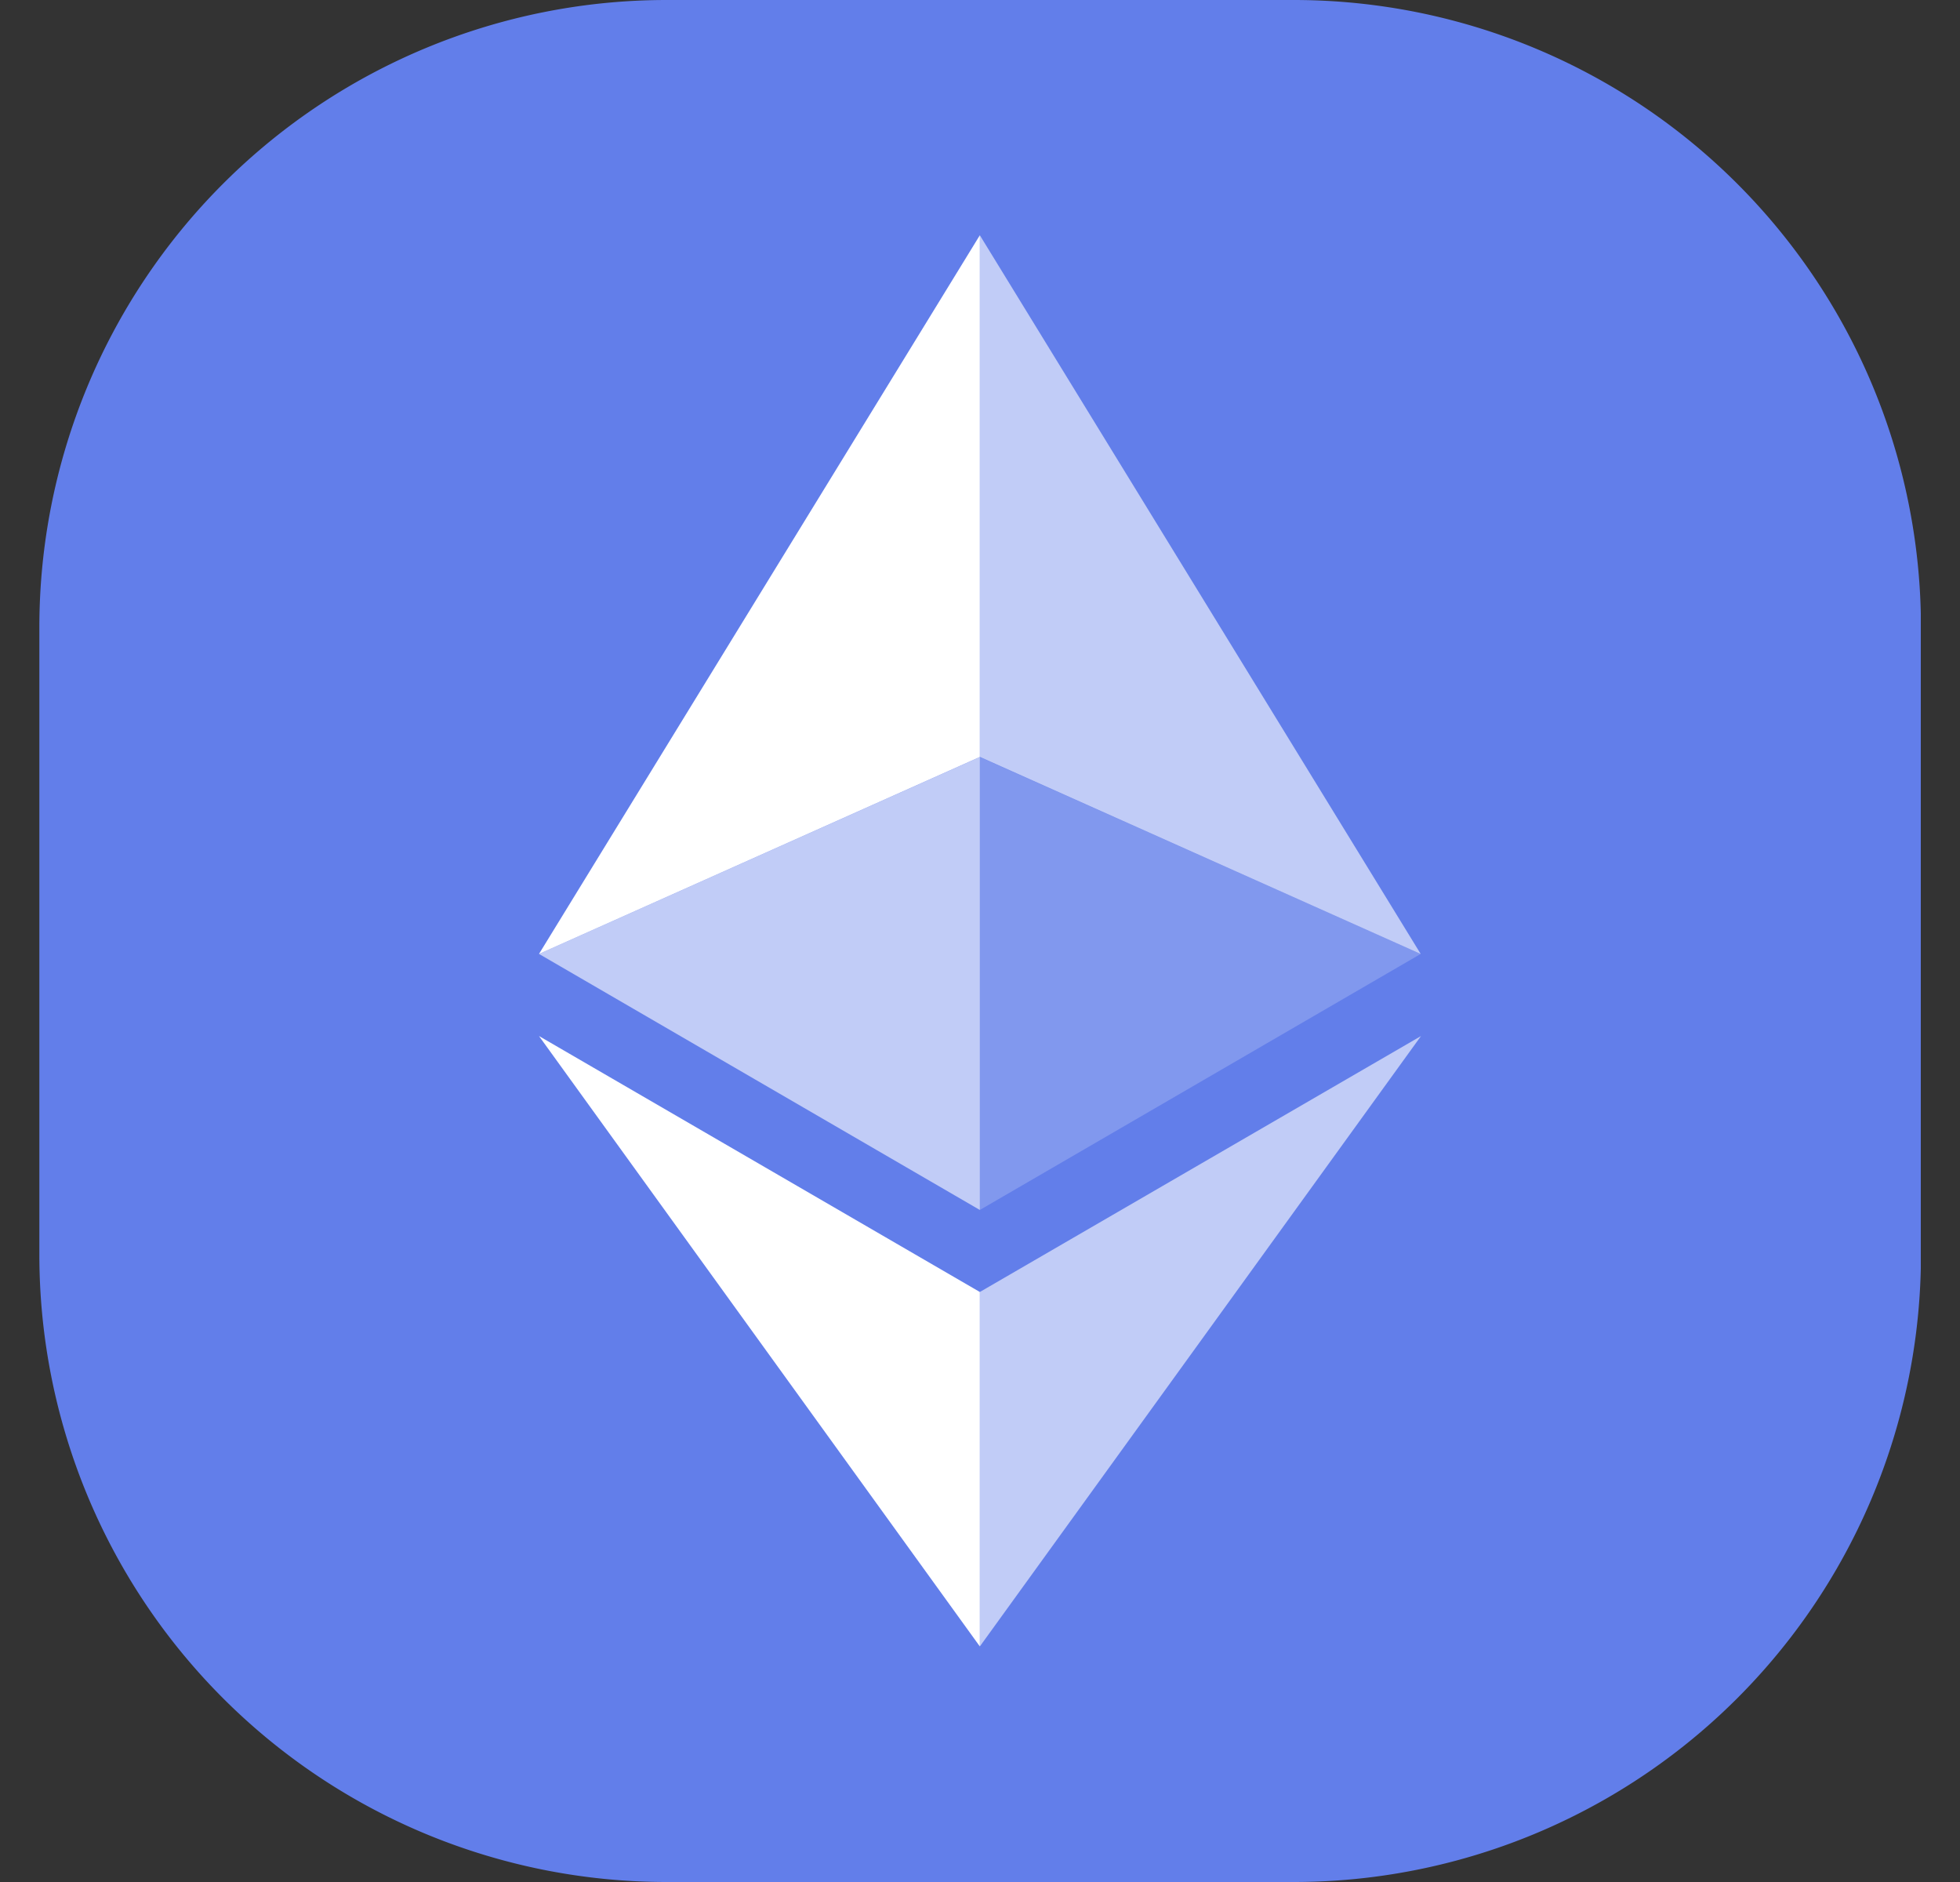 <svg width="25" height="24" fill="none" xmlns="http://www.w3.org/2000/svg"><rect width="100%" height="100%" fill="#333333" stroke="none"/><g clip-path="url(#a)"><path d="M.502 8a8 8 0 0 1 8-8h8a8 8 0 0 1 8 8v8a8 8 0 0 1-8 8h-8a8 8 0 0 1-8-8V8Z" fill="#627EEA"/><path d="M12.498 3v6.652l5.623 2.513L12.498 3Z" fill="#fff" fill-opacity=".602"/><path d="m12.498 3-5.623 9.165 5.623-2.512V3Z" fill="#fff"/><path d="M12.498 16.476v4.52l5.627-7.784-5.627 3.264Z" fill="#fff" fill-opacity=".602"/><path d="M12.498 20.996v-4.52l-5.623-3.264 5.623 7.784Z" fill="#fff"/><path d="m12.498 15.43 5.623-3.265-5.623-2.51v5.775Z" fill="#fff" fill-opacity=".2"/><path d="m6.875 12.165 5.623 3.265V9.654l-5.623 2.511Z" fill="#fff" fill-opacity=".602"/></g><defs><clipPath id="a"><path fill="#fff" transform="translate(.5)" d="M0 0h24v24H0z"/></clipPath></defs></svg>